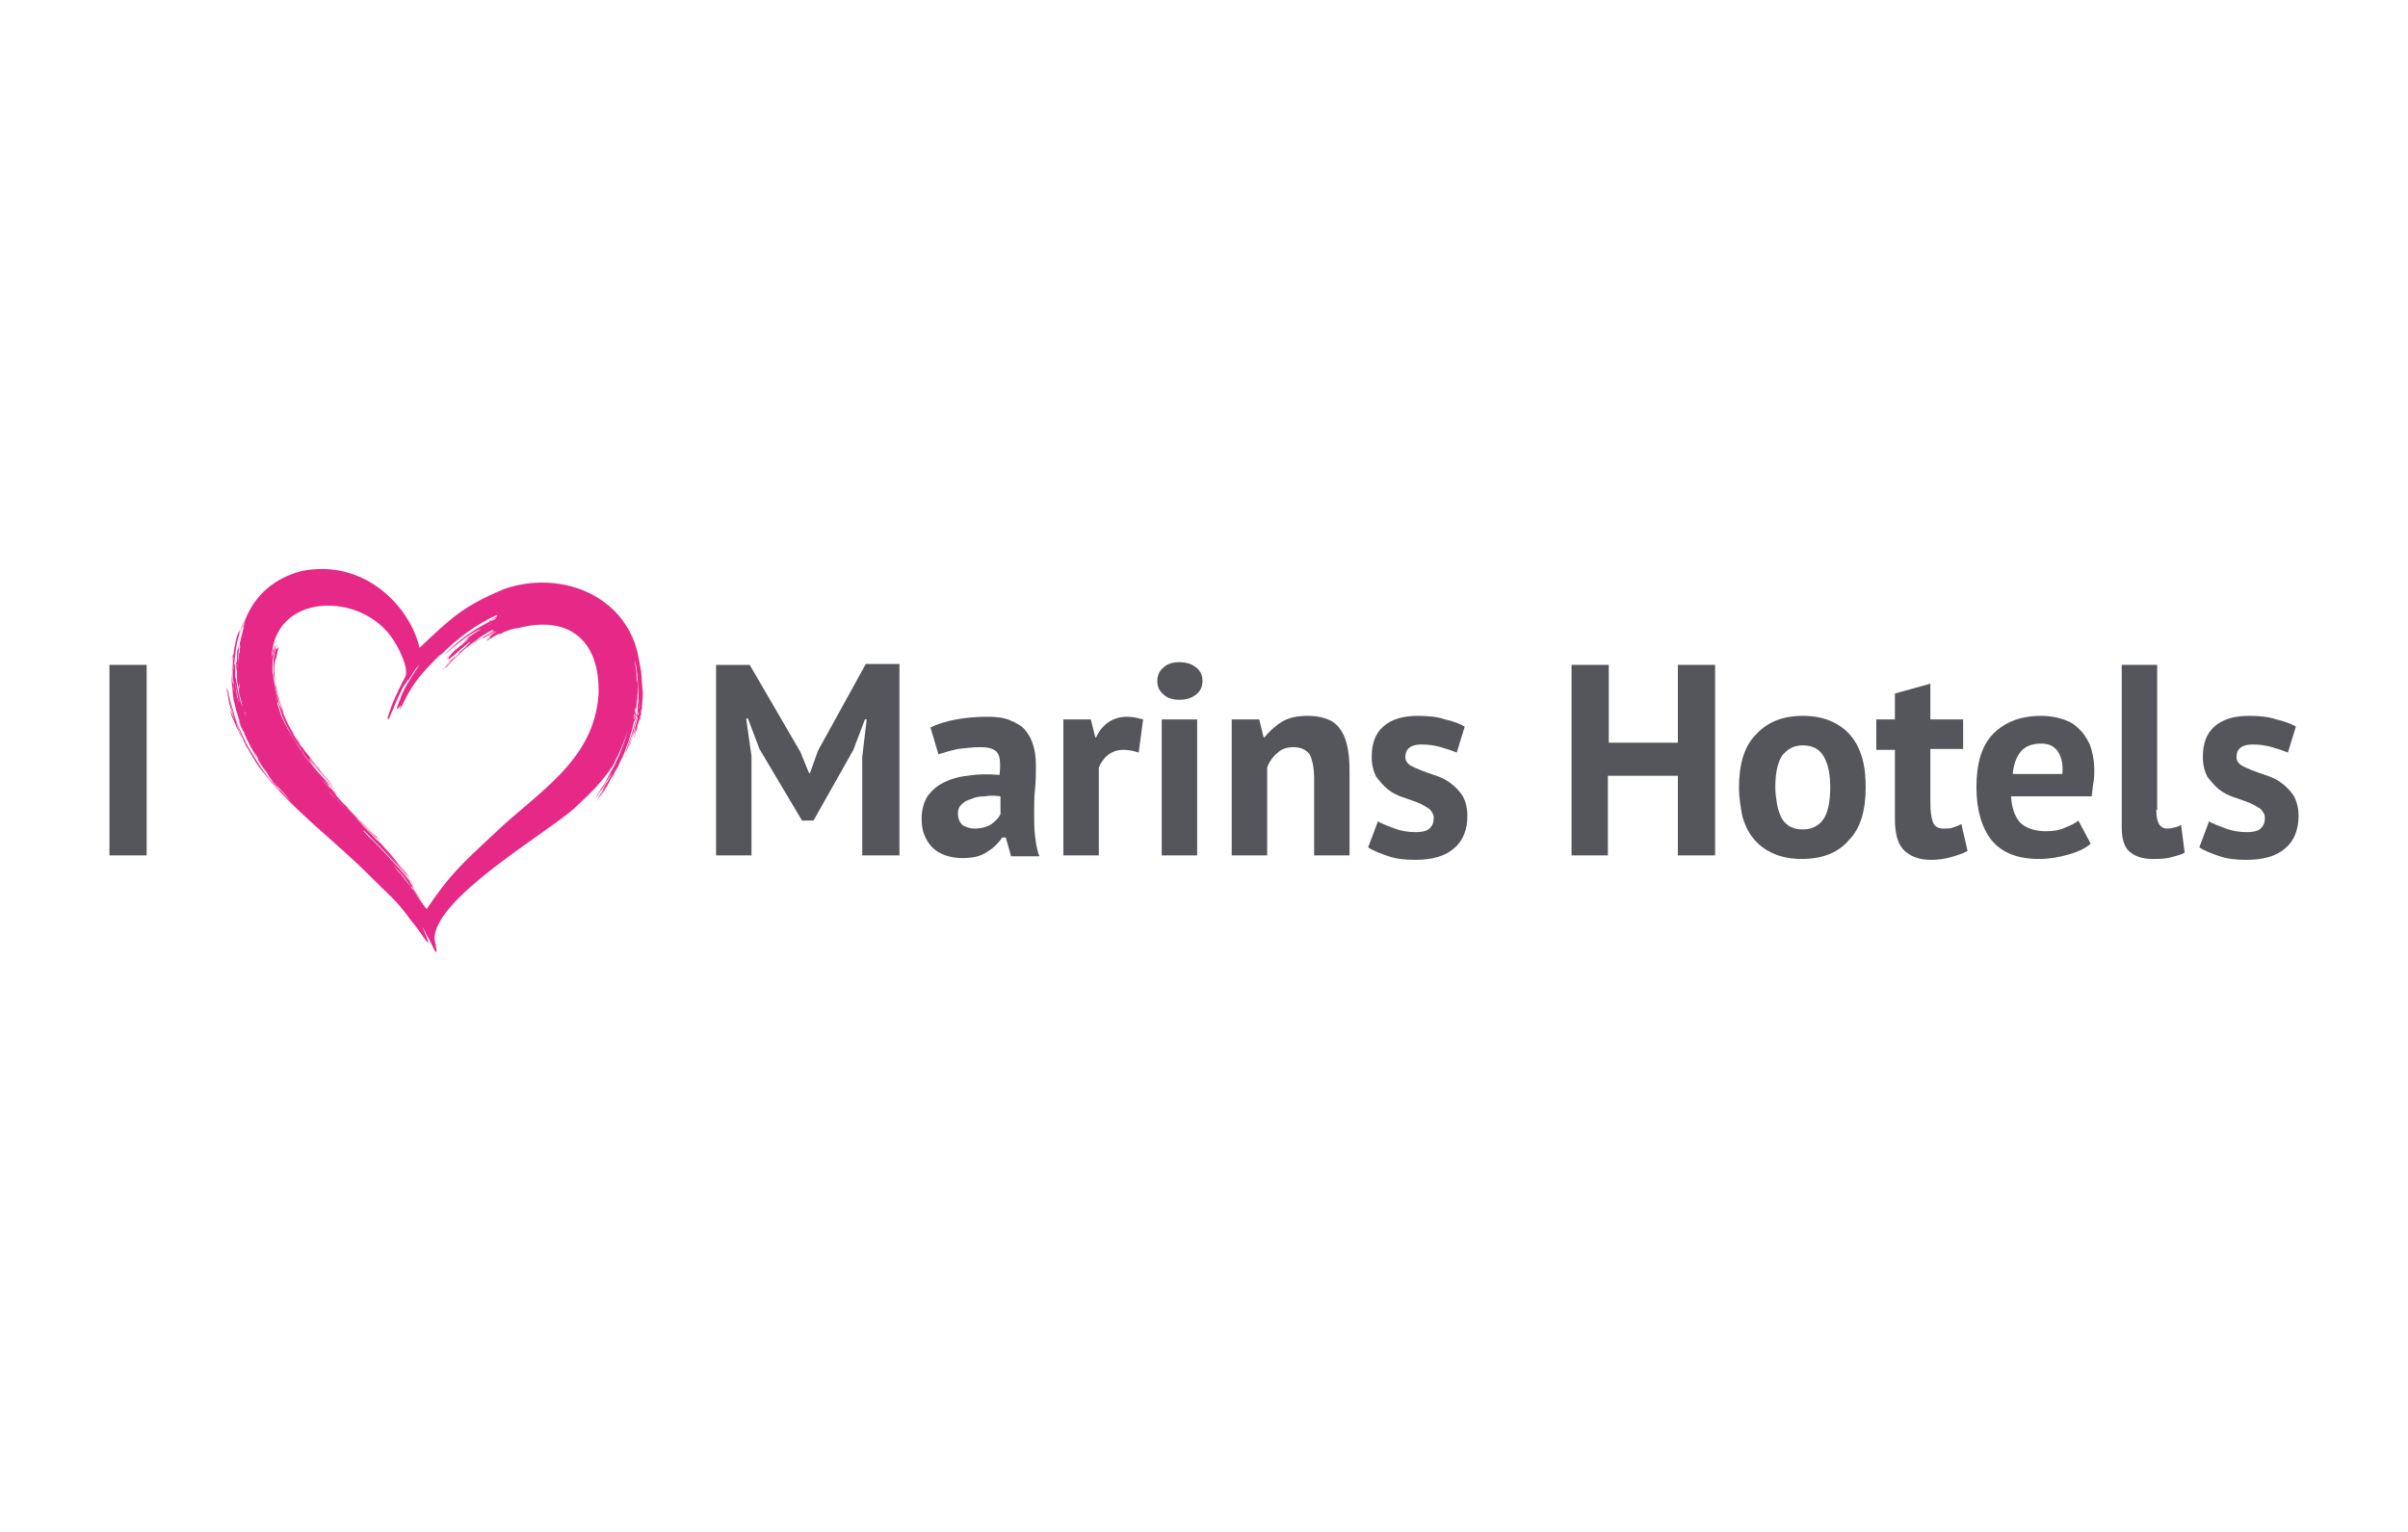 <svg width="220" height="140" viewBox="0 0 220 140" fill="none" xmlns="http://www.w3.org/2000/svg">
<path d="M10 60.762H13.4V78.173H10V60.762Z" fill="#55565B"/>
<path d="M78.776 69.183L79.181 65.75H79.019L77.967 68.529L74.324 74.987H73.272L69.386 68.447L68.334 65.668H68.172L68.658 69.101V78.174H65.42V60.764H68.496L73.11 68.692L73.919 70.654H74.001L74.729 68.611L79.1 60.682H82.176V78.174H78.776V69.183Z" fill="#55565B"/>
<path d="M85.01 66.484C85.658 66.157 86.467 65.912 87.358 65.749C88.248 65.585 89.219 65.504 90.191 65.504C91.081 65.504 91.729 65.585 92.295 65.831C92.862 66.076 93.348 66.321 93.671 66.73C93.995 67.138 94.238 67.547 94.4 68.119C94.562 68.61 94.643 69.263 94.643 69.917C94.643 70.653 94.643 71.389 94.562 72.124C94.481 72.86 94.481 73.596 94.481 74.331C94.481 75.067 94.481 75.721 94.562 76.375C94.643 77.029 94.724 77.683 94.967 78.255H92.376L91.891 76.538H91.567C91.243 77.029 90.757 77.519 90.191 77.846C89.624 78.255 88.896 78.418 87.924 78.418C87.358 78.418 86.872 78.337 86.386 78.173C85.901 78.01 85.496 77.764 85.172 77.438C84.848 77.111 84.605 76.702 84.443 76.293C84.282 75.884 84.201 75.394 84.201 74.822C84.201 74.086 84.363 73.432 84.686 72.86C85.01 72.37 85.496 71.879 86.143 71.552C86.791 71.225 87.519 70.98 88.41 70.898C89.3 70.735 90.272 70.735 91.324 70.817C91.405 69.917 91.405 69.263 91.162 68.855C90.919 68.446 90.353 68.283 89.543 68.283C88.896 68.283 88.248 68.365 87.519 68.446C86.791 68.61 86.224 68.773 85.739 68.937L85.01 66.484ZM89.058 75.721C89.705 75.721 90.191 75.558 90.596 75.312C91 74.985 91.243 74.74 91.405 74.413V72.778C90.919 72.697 90.434 72.697 89.948 72.778C89.462 72.778 89.058 72.86 88.734 73.024C88.41 73.105 88.086 73.269 87.843 73.514C87.6 73.759 87.519 74.004 87.519 74.331C87.519 74.822 87.681 75.149 87.924 75.394C88.167 75.558 88.572 75.721 89.058 75.721Z" fill="#55565B"/>
<path d="M104.033 68.773C103.547 68.61 103.062 68.528 102.657 68.528C102.09 68.528 101.605 68.691 101.2 69.018C100.795 69.345 100.552 69.754 100.39 70.163V78.173H97.153V65.749H99.662L100.067 67.383H100.148C100.39 66.811 100.795 66.321 101.281 65.994C101.767 65.667 102.333 65.504 102.981 65.504C103.386 65.504 103.871 65.585 104.438 65.749L104.033 68.773Z" fill="#55565B"/>
<path d="M105.733 62.234C105.733 61.743 105.894 61.334 106.299 61.008C106.623 60.681 107.109 60.517 107.756 60.517C108.404 60.517 108.889 60.681 109.294 61.008C109.699 61.334 109.861 61.743 109.861 62.234C109.861 62.724 109.699 63.133 109.294 63.46C108.889 63.787 108.404 63.95 107.756 63.95C107.109 63.95 106.623 63.787 106.299 63.46C105.894 63.133 105.733 62.724 105.733 62.234ZM106.137 65.749H109.375V78.173H106.137V65.749Z" fill="#55565B"/>
<path d="M120.06 78.172V71.143C120.06 70.162 119.899 69.426 119.656 68.936C119.332 68.527 118.846 68.282 118.199 68.282C117.551 68.282 117.066 68.445 116.66 68.854C116.256 69.181 115.932 69.671 115.771 70.162V78.172H112.532V65.748H115.042L115.446 67.383H115.527C115.932 66.892 116.418 66.402 117.066 65.993C117.713 65.585 118.523 65.421 119.494 65.421C120.06 65.421 120.627 65.503 121.113 65.666C121.599 65.83 122.003 66.075 122.327 66.484C122.65 66.892 122.894 67.383 123.056 68.037C123.218 68.691 123.299 69.508 123.299 70.489V78.172H120.06Z" fill="#55565B"/>
<path d="M130.987 74.739C130.987 74.412 130.825 74.167 130.582 73.922C130.34 73.758 129.934 73.513 129.53 73.35C129.126 73.186 128.639 73.023 128.154 72.859C127.669 72.696 127.182 72.451 126.778 72.124C126.374 71.797 126.049 71.388 125.726 70.979C125.483 70.489 125.321 69.917 125.321 69.181C125.321 67.955 125.645 67.056 126.374 66.402C127.102 65.748 128.154 65.421 129.53 65.421C130.502 65.421 131.311 65.503 132.039 65.748C132.768 65.912 133.415 66.157 133.821 66.402L133.092 68.772C132.687 68.609 132.201 68.445 131.635 68.282C131.068 68.118 130.502 68.037 129.854 68.037C128.883 68.037 128.397 68.445 128.397 69.181C128.397 69.508 128.558 69.753 128.802 69.917C129.045 70.08 129.449 70.244 129.854 70.407C130.259 70.571 130.744 70.734 131.23 70.898C131.716 71.061 132.201 71.306 132.606 71.633C133.011 71.96 133.334 72.287 133.659 72.778C133.902 73.268 134.063 73.84 134.063 74.576C134.063 75.802 133.659 76.865 132.849 77.519C132.039 78.254 130.825 78.581 129.287 78.581C128.397 78.581 127.588 78.499 126.859 78.254C126.13 78.009 125.483 77.764 124.997 77.437L125.887 75.066C126.292 75.311 126.778 75.475 127.425 75.72C128.073 75.965 128.72 76.047 129.368 76.047C129.854 76.047 130.259 75.965 130.502 75.802C130.906 75.475 130.987 75.148 130.987 74.739Z" fill="#55565B"/>
<path d="M206.923 74.739C206.923 74.412 206.762 74.167 206.519 73.922C206.276 73.758 205.872 73.513 205.467 73.35C205.062 73.186 204.576 73.023 204.091 72.859C203.605 72.696 203.119 72.451 202.715 72.124C202.31 71.797 201.986 71.388 201.662 70.979C201.42 70.489 201.258 69.917 201.258 69.181C201.258 67.955 201.581 67.056 202.31 66.402C203.038 65.748 204.091 65.421 205.467 65.421C206.438 65.421 207.248 65.503 207.976 65.748C208.705 65.912 209.352 66.157 209.757 66.402L209.028 68.772C208.624 68.609 208.138 68.445 207.572 68.282C207.004 68.118 206.438 68.037 205.79 68.037C204.82 68.037 204.333 68.445 204.333 69.181C204.333 69.508 204.495 69.753 204.739 69.917C204.981 70.08 205.386 70.244 205.79 70.407C206.196 70.571 206.681 70.734 207.167 70.898C207.652 71.061 208.138 71.306 208.543 71.633C208.947 71.96 209.271 72.287 209.596 72.778C209.838 73.268 210 73.84 210 74.576C210 75.802 209.596 76.865 208.786 77.519C207.976 78.254 206.762 78.581 205.224 78.581C204.333 78.581 203.525 78.499 202.796 78.254C202.067 78.009 201.42 77.764 200.933 77.437L201.824 75.066C202.228 75.311 202.715 75.475 203.362 75.72C204.01 75.965 204.658 76.047 205.305 76.047C205.79 76.047 206.196 75.965 206.438 75.802C206.843 75.475 206.923 75.148 206.923 74.739Z" fill="#55565B"/>
<path d="M57.111 66.647C57.192 66.565 57.192 66.483 57.192 66.483C57.111 66.483 57.111 66.565 57.111 66.647ZM45.131 76.21C42.055 79.071 41.084 79.971 38.979 83.076C38.736 82.831 37.441 80.87 36.874 80.216C36.631 79.889 36.469 79.725 36.308 79.562L36.065 79.235C35.984 79.153 35.984 79.153 35.984 79.071C35.903 79.071 35.903 78.99 35.579 78.663C35.741 78.826 36.227 79.398 36.793 80.052C37.117 80.379 37.36 80.788 37.603 81.197C38.817 82.831 37.522 81.033 37.522 81.033C37.603 81.033 37.684 81.115 37.765 81.36C39.627 83.812 37.522 80.87 36.955 80.216C36.631 79.807 36.389 79.48 36.227 79.317C36.065 79.071 36.065 79.071 36.227 79.317C36.712 79.807 36.955 80.216 37.198 80.543C37.441 80.788 37.603 81.033 37.684 81.115C37.926 81.36 37.846 81.278 37.765 81.115C37.684 80.951 37.522 80.706 37.441 80.624C37.441 80.624 37.441 80.624 37.441 80.543C36.874 79.807 36.227 79.071 35.66 78.499C35.013 77.763 34.446 77.191 34.041 76.783C33.555 76.374 33.313 76.047 33.232 75.965C33.151 75.802 33.313 75.965 33.636 76.292C34.365 77.028 35.093 77.763 35.822 78.581C36.55 79.317 37.279 80.134 37.846 81.033C37.522 80.624 37.36 80.379 37.279 80.216C37.117 80.052 37.036 79.971 37.036 79.971C37.036 79.889 37.279 80.134 37.36 80.297C37.441 80.379 37.441 80.379 37.441 80.379C37.36 80.297 37.36 80.216 37.198 80.052C37.036 79.807 36.793 79.562 36.469 79.153C36.065 78.663 35.579 78.172 34.931 77.436C35.741 78.336 36.631 79.235 37.441 80.216C37.117 79.725 36.874 79.48 36.631 79.235L36.227 78.744C36.065 78.499 35.984 78.417 35.903 78.336C35.822 78.254 35.66 78.009 35.255 77.6C35.013 77.355 34.77 77.028 34.365 76.701C33.96 76.292 33.474 75.802 32.827 75.148C33.555 75.802 34.122 76.374 34.527 76.783C34.931 77.191 35.174 77.436 35.174 77.436C34.608 76.864 34.203 76.456 33.879 76.047C33.474 75.72 33.232 75.475 32.908 75.148L31.694 73.922C31.37 73.677 31.127 73.431 30.803 73.104C30.56 72.859 30.237 72.614 29.994 72.287L29.913 72.205C30.075 72.369 30.317 72.614 30.56 72.859C31.127 73.431 31.936 74.167 32.341 74.576C32.503 74.739 32.908 75.066 33.232 75.393C33.636 75.802 34.041 76.129 34.203 76.374C34.446 76.619 34.527 76.701 34.365 76.456C34.284 76.374 34.122 76.21 33.879 75.965C33.394 75.556 32.989 75.148 32.503 74.657C33.151 75.23 33.555 75.638 33.879 75.965C34.203 76.292 34.527 76.537 34.77 76.864C34.203 76.292 33.555 75.72 33.07 75.23C32.584 74.657 32.098 74.249 31.775 73.922C31.451 73.595 31.289 73.431 31.37 73.513C31.451 73.595 31.694 73.84 32.341 74.412C31.37 73.431 30.722 72.777 29.994 72.042C29.67 71.633 29.265 71.306 28.86 70.816C28.779 70.734 28.698 70.652 28.618 70.57C28.941 70.979 29.184 71.224 29.265 71.224C29.346 71.306 29.265 71.224 29.184 71.142C29.022 70.979 28.86 70.816 28.618 70.57C29.508 71.633 30.56 72.614 31.613 73.677C32.017 74.085 31.855 73.84 31.289 73.35C30.803 72.777 29.994 71.96 29.265 71.142C29.751 71.633 30.075 71.96 30.237 72.205C30.479 72.45 30.641 72.614 30.722 72.696C30.884 72.859 30.803 72.777 30.641 72.532C30.479 72.369 30.317 72.205 30.237 72.124C30.156 72.042 30.317 72.205 30.884 72.696C30.398 72.205 30.156 71.96 30.075 71.878C29.994 71.796 29.994 71.796 29.994 71.715C29.913 71.633 29.832 71.469 29.427 71.142C29.265 70.897 29.022 70.652 28.698 70.325C28.375 69.916 27.97 69.508 27.484 68.854C28.051 69.59 28.698 70.325 29.346 71.061C29.508 71.224 29.589 71.306 29.751 71.388C29.913 71.551 30.156 71.796 30.722 72.287C30.884 72.45 30.803 72.369 30.56 72.124C30.317 71.878 29.994 71.551 29.589 71.142C29.184 70.734 28.779 70.243 28.375 69.753C27.97 69.263 27.646 68.854 27.484 68.527C27.889 69.017 28.294 69.508 28.698 70.08C28.132 69.426 27.403 68.527 26.837 67.546C26.432 66.892 26.027 66.156 25.703 65.421C25.541 64.93 25.38 64.522 25.299 64.113C25.299 64.113 25.299 64.113 25.299 64.031C25.218 63.95 25.218 63.704 25.056 63.295C25.137 63.541 25.218 63.786 25.299 64.031C25.299 64.113 25.299 64.113 25.299 64.113C25.299 64.113 25.299 64.113 25.38 64.195C25.461 64.276 25.461 64.522 25.622 64.93C25.703 65.257 25.865 65.666 26.108 66.156C26.351 66.647 26.594 67.137 26.999 67.791C27.403 68.363 27.808 69.017 28.456 69.671C29.022 70.325 29.67 71.061 30.317 71.715C30.56 71.96 30.398 71.796 30.075 71.388C29.751 71.061 29.346 70.57 28.941 70.162C28.618 69.753 28.294 69.426 28.294 69.344C28.294 69.263 28.375 69.426 28.537 69.59C28.698 69.753 28.941 70.08 29.265 70.489C29.427 70.652 29.589 70.734 29.508 70.734C29.508 70.734 29.346 70.57 29.184 70.325C28.941 70.08 28.698 69.753 28.294 69.181C28.213 69.017 28.051 68.936 27.97 68.772C27.97 68.69 27.889 68.69 27.889 68.69C27.889 68.609 27.808 68.609 27.808 68.609C27.646 68.445 27.565 68.282 27.484 68.118C27.241 67.873 27.079 67.546 26.918 67.219C27.16 67.546 27.322 67.873 27.484 68.118C27.646 68.282 27.727 68.445 27.808 68.609C27.889 68.69 27.889 68.69 27.889 68.772C28.213 69.263 28.618 69.671 29.184 70.325C29.184 70.243 29.103 70.162 28.86 69.916C28.779 69.753 28.618 69.59 28.375 69.344C28.132 69.099 27.889 68.772 27.646 68.363C27.889 68.609 27.97 68.772 27.97 68.772C28.051 68.854 28.051 68.854 27.97 68.772C27.889 68.69 27.727 68.445 27.727 68.527C27.322 67.955 26.999 67.546 26.837 67.137C26.675 66.729 26.432 66.483 26.27 66.075C26.108 65.748 25.946 65.339 25.703 64.767C25.541 64.522 25.461 64.195 25.38 63.868C25.218 63.541 25.137 63.132 25.137 62.642C25.218 63.132 25.299 63.541 25.38 63.786C25.461 64.031 25.461 64.113 25.461 63.95C25.218 63.295 25.137 62.723 25.137 62.315C25.056 61.906 25.056 61.661 25.056 61.497C25.056 61.416 25.056 61.416 25.056 61.661C25.137 61.906 25.137 62.315 25.218 62.887C25.38 63.541 25.541 64.195 25.703 64.685C25.784 64.93 25.865 65.094 25.946 65.257C25.946 65.175 25.865 65.094 25.865 65.012C25.865 64.93 25.865 64.93 25.784 64.93L25.865 65.012C25.541 64.113 25.299 63.214 25.137 62.233C25.218 62.56 25.218 62.723 25.218 62.887C25.299 63.05 25.299 63.132 25.299 63.214C25.299 63.377 25.299 63.295 25.218 62.969C25.137 62.723 25.056 62.315 25.056 61.824C25.056 61.661 25.056 61.579 25.056 61.416V61.252V61.17C25.056 61.089 25.056 61.007 25.056 60.925C25.056 60.68 25.056 60.353 25.137 60.108C25.056 60.353 25.056 60.598 25.056 60.843C25.056 61.007 25.056 61.089 25.056 61.252V61.334V61.416C25.056 61.497 25.137 61.579 25.137 61.661L25.056 61.497V61.334V61.252V61.17C25.056 61.089 25.056 61.089 25.056 61.007C25.056 60.762 25.137 60.516 25.137 60.353C25.137 60.271 25.218 60.19 25.218 60.19C25.218 60.108 25.218 60.108 25.218 60.108C25.218 60.19 25.218 60.19 25.218 60.19C25.299 59.781 25.38 59.454 25.461 59.127C25.218 59.372 25.218 59.372 25.218 59.29C25.218 59.209 25.299 59.045 25.299 58.882C25.461 58.555 25.38 58.718 25.299 58.882C25.218 59.045 25.218 59.209 25.137 59.454C25.056 59.862 24.975 60.271 24.975 60.762C24.975 60.843 24.975 61.007 24.975 61.089C24.975 61.17 24.975 61.17 24.975 61.252V61.497C24.975 61.742 25.056 61.988 25.056 62.151C25.056 62.233 25.137 62.478 25.137 62.805C25.218 63.132 25.299 63.541 25.38 63.786C25.461 64.031 25.461 64.195 25.461 64.113C25.38 64.031 25.38 63.95 25.299 63.704C25.218 63.459 25.137 63.214 25.137 62.805C25.056 62.56 25.056 62.233 24.975 61.988C24.975 61.824 24.975 61.661 24.894 61.497V61.17C24.894 61.089 24.894 61.007 24.894 60.925C24.894 60.271 25.056 59.536 25.218 58.882C25.137 59.045 25.137 59.127 25.056 59.29C24.975 59.454 24.975 59.617 24.975 59.699C24.894 59.862 24.894 59.944 24.894 60.026C24.894 60.108 24.894 60.026 24.894 59.944C24.975 59.29 25.137 58.8 25.218 58.555C25.218 58.636 25.218 58.636 25.218 58.636C25.218 58.555 25.218 58.555 25.218 58.555C25.299 58.473 25.299 58.473 25.218 58.555V58.636C26.027 56.675 25.461 57.983 25.056 59.045C24.975 59.29 24.894 59.454 24.894 59.699C24.813 60.108 24.813 60.353 24.813 60.353C24.813 54.059 33.151 53.977 35.984 58.555C36.469 59.29 37.36 61.089 37.036 61.824C37.036 61.824 35.903 63.95 35.579 65.094C35.498 65.339 35.417 65.503 35.417 65.666L35.498 65.748C35.579 65.584 35.66 65.421 35.741 65.175L35.903 64.849C36.308 63.786 36.793 62.805 37.36 61.824L37.441 61.661C37.198 62.069 36.955 62.396 36.793 62.805C36.874 62.805 37.279 62.069 37.279 62.151C37.36 62.151 37.279 62.233 37.117 62.478C37.441 61.988 37.684 61.579 38.008 61.089C38.169 60.925 38.25 60.843 38.331 60.762C37.846 61.416 37.441 62.151 37.036 62.805C36.793 63.295 36.631 63.623 36.55 63.95C36.389 64.195 36.389 64.44 36.308 64.522C36.146 65.094 36.469 64.603 36.55 64.522C36.631 64.44 36.631 64.522 36.469 64.93C36.631 64.685 36.793 64.358 37.036 63.868C37.603 62.723 38.412 61.661 39.303 60.762C39.707 60.353 40.031 59.944 40.355 59.781C41.812 58.309 43.593 57.002 45.455 56.184L45.374 56.348C44.969 56.593 44.564 56.756 44.16 57.002C44.564 56.756 44.969 56.593 45.374 56.429L45.293 56.511C45.05 56.593 44.888 56.675 44.726 56.756C44.645 56.838 44.645 56.756 44.969 56.675C44.807 56.756 44.726 56.838 44.645 56.838L44.726 56.756C44.807 56.675 45.05 56.593 45.293 56.511L45.212 56.593C43.512 57.329 41.812 58.555 40.517 59.944C41.326 59.209 42.217 58.473 43.107 57.901C43.512 57.656 43.836 57.492 43.917 57.492C43.998 57.41 43.917 57.492 43.836 57.574C43.674 57.656 43.512 57.819 43.269 57.983C43.188 58.064 43.35 57.901 43.593 57.737C43.755 57.656 43.836 57.574 43.917 57.574C43.998 57.492 44.16 57.41 44.321 57.329C44.402 57.329 44.402 57.247 44.402 57.247C44.564 57.165 44.726 57.002 44.969 56.92C44.807 57.002 44.645 57.083 44.483 57.165C44.888 56.92 45.05 56.92 45.131 56.838C44.321 57.247 43.512 57.737 42.702 58.309C42.541 58.391 42.541 58.473 42.46 58.473C42.46 58.555 42.621 58.391 42.702 58.309C42.864 58.228 43.026 58.146 42.945 58.146C42.864 58.228 42.783 58.228 42.702 58.391C42.621 58.473 42.541 58.555 42.379 58.636C42.46 58.636 42.46 58.636 42.46 58.636C42.702 58.473 42.783 58.391 42.783 58.391C42.864 58.391 42.541 58.636 42.217 58.882C41.893 59.127 41.65 59.372 41.569 59.454C41.569 59.536 41.569 59.454 41.731 59.29C41.893 59.127 42.136 58.963 42.46 58.718C42.298 58.8 42.217 58.963 42.055 59.045C42.136 58.963 42.217 58.882 42.217 58.882C42.379 58.718 42.055 59.045 41.65 59.372C41.407 59.536 41.245 59.781 41.084 59.944C40.922 60.108 40.841 60.271 40.76 60.271C40.679 60.353 40.76 60.271 40.922 60.108C41.084 59.944 41.407 59.617 41.893 59.209C41.488 59.536 41.164 59.862 40.841 60.19C41.084 59.944 40.922 60.271 41.003 60.271C41.084 60.19 41.164 60.108 41.407 59.944C41.893 59.536 42.298 59.127 42.864 58.718C43.026 58.636 42.945 58.636 42.945 58.718C42.864 58.8 42.702 58.963 42.541 59.127C42.055 59.536 41.65 59.944 41.164 60.353C40.76 60.843 40.436 61.252 40.355 61.334C40.274 61.416 40.274 61.416 40.436 61.252C40.598 61.089 40.76 60.925 41.003 60.598C41.084 60.516 41.164 60.435 41.245 60.353C41.488 60.108 41.65 59.944 41.731 59.862C41.812 59.781 41.893 59.699 41.893 59.699C42.055 59.699 42.217 59.536 42.379 59.372C42.864 58.963 43.35 58.555 43.674 58.391C43.593 58.473 43.107 58.8 42.541 59.209C42.298 59.372 42.136 59.617 41.893 59.781C41.812 59.862 41.812 59.862 41.731 59.944C41.488 60.108 41.245 60.435 41.084 60.598C40.841 60.843 40.679 61.007 40.76 61.007C41.245 60.516 41.65 60.026 42.217 59.536C42.46 59.29 42.783 59.045 43.35 58.636C42.945 58.963 42.541 59.29 42.217 59.536C41.974 59.781 41.812 59.862 41.812 59.944C41.731 60.026 41.893 59.862 42.136 59.617C42.379 59.372 42.702 59.209 42.702 59.127C42.702 59.127 42.621 59.209 42.46 59.29C42.298 59.454 42.055 59.617 41.731 59.944C42.702 59.045 43.755 58.228 44.969 57.574C45.05 57.574 45.05 57.656 45.05 57.656C44.564 57.901 44.079 58.228 43.512 58.555C43.674 58.473 43.755 58.391 43.755 58.391C43.755 58.391 43.674 58.473 43.431 58.636C43.269 58.8 42.945 59.045 42.541 59.372C43.35 58.718 44.16 58.064 45.131 57.656H45.212C44.645 57.901 44.16 58.228 43.674 58.555C43.512 58.718 43.431 58.718 43.674 58.555C43.836 58.473 44.24 58.146 44.16 58.309L43.836 58.555C44.321 58.228 44.807 57.901 45.293 57.737C45.374 57.737 45.374 57.737 45.374 57.737C45.131 57.819 44.969 57.983 44.726 58.146C44.726 58.228 44.807 58.228 44.807 58.228C44.807 58.228 44.645 58.391 44.483 58.473V58.555C44.726 58.391 45.05 58.228 45.293 58.064C45.374 57.983 45.536 57.983 45.617 57.901H45.698C45.617 57.901 45.617 57.901 45.617 57.983C45.698 57.901 45.859 57.901 45.94 57.819C46.102 57.737 46.831 57.41 47.316 57.41C51.931 56.184 54.845 58.473 54.683 63.459C54.278 69.59 49.016 72.45 45.131 76.21ZM22.547 65.748C22.466 65.584 22.466 65.421 22.385 65.257C22.304 65.094 22.304 65.012 22.304 64.849C22.223 64.849 22.223 64.767 22.223 64.767C22.142 64.44 22.061 64.195 21.98 63.95V63.868C21.899 63.704 21.899 63.623 21.899 63.459C21.899 63.377 21.899 63.295 21.818 63.295C21.899 63.459 21.899 63.623 21.98 63.786V63.868V63.95C22.061 64.195 22.142 64.44 22.223 64.767C22.304 64.93 22.304 65.012 22.385 65.175C22.466 65.421 22.466 65.584 22.547 65.748ZM21.98 63.623C22.061 63.704 22.061 63.704 22.061 63.704L21.98 63.623ZM22.547 65.421C22.466 65.339 22.466 65.257 22.466 65.175V65.094C22.466 65.257 22.466 65.339 22.547 65.421ZM21.656 63.704C21.656 63.459 21.575 63.295 21.575 63.132V63.05C21.656 63.377 21.737 63.623 21.737 63.868C21.818 64.031 21.818 64.113 21.818 64.276C21.818 64.113 21.737 63.868 21.656 63.704ZM21.494 62.478C21.575 62.887 21.656 63.295 21.737 63.704V63.786C21.656 63.459 21.575 63.132 21.575 62.887C21.494 62.723 21.494 62.56 21.494 62.478ZM21.818 62.315C21.818 62.151 21.818 61.988 21.737 61.906C21.818 62.233 21.818 62.478 21.899 62.723V62.969C21.818 62.723 21.818 62.56 21.818 62.315ZM58.568 61.334C58.487 60.925 58.406 60.353 58.244 59.617C56.949 54.304 51.121 52.097 46.102 53.814C42.379 55.367 41.245 56.429 38.331 59.209C37.522 55.612 33.474 51.035 27.565 52.179C24.732 52.915 22.951 54.795 22.223 57.165C22.304 57.083 22.304 57.083 22.304 57.002C22.223 57.083 22.223 57.165 22.223 57.165C22.142 57.329 22.142 57.41 22.142 57.492C22.142 57.41 22.142 57.41 22.142 57.41C22.223 57.329 22.223 57.247 22.304 57.083C22.304 57.165 22.304 57.247 22.223 57.247C22.547 56.593 22.628 55.776 21.98 58.473C21.899 58.718 21.899 58.963 21.899 59.209C21.899 59.045 21.98 58.963 21.98 58.963C21.899 59.209 21.899 59.372 21.899 59.617C21.899 59.617 21.899 59.699 21.818 59.699C21.818 59.699 21.818 59.699 21.818 59.781C21.818 60.108 21.737 60.435 21.737 60.68C21.656 60.843 21.656 61.007 21.656 61.17C21.656 61.17 21.656 61.007 21.656 60.843C21.656 60.762 21.737 60.68 21.737 60.68C21.737 60.271 21.737 59.862 21.818 59.454C21.818 59.209 21.818 58.963 21.899 58.8C21.818 58.963 21.818 59.127 21.737 59.29C21.656 59.454 21.656 59.699 21.656 59.862C21.656 59.944 21.656 60.026 21.656 60.108C21.656 60.271 21.656 60.435 21.575 60.598C21.575 60.843 21.575 61.089 21.656 61.334C21.656 61.416 21.656 61.497 21.656 61.579C21.656 61.742 21.656 61.824 21.656 61.906C21.656 61.988 21.656 61.988 21.656 62.069C21.575 61.661 21.575 61.252 21.575 60.843C21.575 61.007 21.575 61.17 21.575 61.334C21.575 61.579 21.575 61.742 21.656 61.988C21.656 62.069 21.656 62.151 21.656 62.315C21.656 62.396 21.656 62.478 21.737 62.56C21.656 62.396 21.656 62.233 21.656 61.988C21.656 62.315 21.737 62.642 21.818 62.969C21.818 63.295 21.899 63.623 21.98 63.868C22.061 64.195 22.142 64.44 22.142 64.603L22.223 64.93C22.223 64.93 22.223 64.849 22.142 64.603C22.142 64.522 22.061 64.358 21.98 64.113C21.899 63.868 21.818 63.541 21.818 63.214C21.737 62.969 21.737 62.723 21.737 62.56C21.737 62.887 21.818 63.132 21.818 63.377C21.899 63.623 21.899 63.786 21.899 63.868C21.818 63.541 21.737 63.132 21.656 62.723C21.656 62.478 21.575 62.315 21.575 62.151C21.494 61.906 21.494 61.742 21.494 61.497C21.494 61.252 21.494 61.007 21.494 60.762C21.494 60.762 21.413 60.762 21.413 60.68C21.413 60.598 21.413 60.598 21.413 60.516C21.494 59.781 21.575 59.045 21.737 58.309C21.818 58.064 21.818 57.901 21.899 57.737C21.818 57.819 21.818 57.901 21.818 57.901C21.737 57.983 21.899 57.656 21.899 57.574C21.818 57.737 21.737 57.819 21.737 57.901C21.494 58.8 21.332 59.781 21.332 60.762V60.843C21.332 60.925 21.332 60.925 21.332 61.007C21.332 60.925 21.332 60.843 21.332 60.843C21.332 60.925 21.332 61.007 21.332 61.089C21.332 61.17 21.332 61.17 21.332 61.252C21.251 60.762 21.332 60.271 21.413 59.699C21.413 59.454 21.494 59.29 21.494 59.045C21.413 59.372 21.332 59.781 21.332 60.19C21.251 60.435 21.251 60.435 21.251 60.435V60.108C21.251 59.944 21.251 59.862 21.332 59.781C21.332 59.617 21.413 59.372 21.413 59.209C21.413 59.127 21.494 59.045 21.494 58.882C21.413 59.127 21.413 59.372 21.413 59.454C21.332 59.699 21.332 59.781 21.332 59.862C21.332 59.944 21.332 59.944 21.332 59.944V59.781C21.332 59.699 21.332 59.781 21.332 59.862C21.332 59.781 21.413 59.699 21.413 59.617C21.332 59.862 21.332 60.108 21.251 60.353C21.332 60.762 21.332 61.007 21.332 61.007C21.332 61.089 21.332 60.925 21.332 60.762C21.332 60.516 21.413 60.271 21.413 59.944C21.413 59.617 21.494 59.29 21.575 58.963C21.737 58.473 21.818 58.064 21.899 57.901C21.818 57.983 21.818 57.983 21.818 58.064C21.737 58.146 21.737 58.309 21.656 58.391C21.656 58.473 21.656 58.473 21.656 58.555C21.575 58.8 21.494 58.963 21.494 59.209C21.494 59.29 21.413 59.372 21.413 59.454C21.332 59.699 21.332 60.026 21.332 60.271C21.332 59.944 21.413 59.699 21.413 59.454C21.413 59.372 21.494 59.29 21.494 59.209C21.494 59.127 21.494 59.127 21.494 59.127C21.575 58.882 21.656 58.718 21.656 58.555C21.656 58.391 21.737 58.228 21.818 58.064C21.818 57.901 21.899 57.901 21.899 57.819V57.901C22.061 57.41 22.223 56.92 22.466 56.429C22.304 56.756 22.142 57.083 22.061 57.329C21.98 57.574 21.899 57.819 21.818 57.983C21.656 58.391 21.656 58.555 21.656 58.636C21.575 58.8 21.656 58.555 21.737 58.228C21.818 57.901 21.899 57.656 21.899 57.656C21.899 57.737 21.818 57.819 21.737 58.064C21.656 58.146 21.656 58.309 21.575 58.473C21.494 58.8 21.413 59.127 21.413 59.454C21.494 59.045 21.575 58.718 21.575 58.473C21.575 58.391 21.575 58.391 21.656 58.309C21.737 57.983 21.818 57.819 21.818 57.819C21.818 57.819 21.737 57.901 21.656 58.146C21.575 58.391 21.494 58.636 21.494 58.963C21.413 59.536 21.332 59.862 21.332 60.271C21.251 60.598 21.251 60.925 21.251 61.17V61.334V61.497V61.661C21.251 61.742 21.251 61.742 21.251 61.497V61.252C21.251 61.17 21.251 61.089 21.251 61.007C21.251 60.762 21.251 60.516 21.332 60.271C21.251 60.516 21.251 60.762 21.251 61.089C21.251 61.17 21.251 61.252 21.251 61.334V61.497V61.661C21.251 61.824 21.251 62.069 21.332 62.315C21.332 62.478 21.332 62.56 21.332 62.642C21.413 62.969 21.413 63.295 21.494 63.623C21.494 63.786 21.494 63.868 21.575 63.95C21.575 64.031 21.656 64.113 21.656 64.195C21.656 64.113 21.575 64.031 21.575 63.868C21.494 63.786 21.494 63.623 21.494 63.541C21.413 63.214 21.332 62.887 21.332 62.642C21.332 62.56 21.251 62.396 21.251 62.315C21.251 62.069 21.17 61.824 21.17 61.579C21.17 61.334 21.17 61.089 21.17 60.925C21.17 61.089 21.17 61.252 21.17 61.334C21.17 61.497 21.17 61.579 21.17 61.661C21.17 61.906 21.17 62.069 21.17 62.233C21.17 62.56 21.251 62.805 21.251 63.214C21.251 63.459 21.332 63.623 21.332 63.95C21.413 64.195 21.494 64.522 21.575 64.93C21.737 65.339 21.818 65.829 22.061 66.402C22.304 66.974 22.547 67.628 22.951 68.282C22.708 67.873 22.466 67.464 22.304 66.974C22.061 66.565 21.899 66.156 21.818 65.666C21.899 65.993 21.98 66.238 22.061 66.402C22.142 66.647 22.223 66.81 22.304 66.892C22.385 67.137 22.385 67.219 22.385 67.137C22.304 67.056 22.223 66.892 22.142 66.729C22.061 66.483 21.98 66.32 21.899 66.075C21.818 65.829 21.737 65.748 21.737 65.666C21.737 65.584 21.737 65.666 21.818 65.911C21.899 66.156 22.061 66.565 22.385 67.219C22.708 67.873 23.113 68.772 23.842 69.835C24.246 70.407 24.651 70.979 25.137 71.551C25.218 71.633 25.218 71.633 25.218 71.715C25.703 72.205 26.108 72.696 26.594 73.268C26.27 72.941 25.946 72.614 25.622 72.205C25.461 72.042 25.38 71.878 25.218 71.715C25.218 71.633 25.137 71.633 25.137 71.551C24.975 71.306 24.732 71.061 24.57 70.816C24.246 70.325 23.923 69.916 23.599 69.426C23.356 69.017 23.113 68.609 22.87 68.2C23.113 68.527 23.194 68.772 23.356 68.936C23.518 69.181 23.599 69.263 23.599 69.426C23.761 69.671 23.842 69.753 23.923 69.916C24.003 70.08 24.084 70.243 24.327 70.57C24.489 70.816 24.651 71.061 24.975 71.388C25.137 71.633 25.299 71.796 25.541 72.042C25.299 71.796 25.137 71.551 24.975 71.388C24.732 71.061 24.489 70.816 24.327 70.57C24.003 70.162 23.761 69.753 23.437 69.181C23.275 69.017 23.437 69.181 23.68 69.59C23.923 69.998 24.327 70.489 24.651 71.061C24.813 71.306 24.975 71.469 25.137 71.715C25.218 71.796 25.299 71.878 25.38 71.96C25.541 72.124 25.622 72.287 25.703 72.369C25.946 72.696 26.027 72.777 25.865 72.532C25.703 72.369 25.541 72.205 25.38 72.042C25.299 71.96 25.218 71.878 25.137 71.796C24.975 71.551 24.732 71.306 24.57 71.142C24.003 70.407 23.518 69.671 23.032 68.854C22.547 68.118 22.223 67.382 21.899 66.647C21.575 65.993 21.413 65.339 21.251 64.767C21.089 64.276 21.009 63.868 20.928 63.459C20.847 63.132 20.847 63.05 20.847 63.05C20.766 63.05 20.847 63.214 20.928 63.623C21.009 63.95 21.089 64.522 21.332 65.257C21.575 65.993 21.899 66.974 22.466 68.118C22.547 68.363 22.628 68.363 22.547 68.363C22.547 68.282 22.466 68.2 22.385 67.955C22.223 67.71 22.142 67.464 21.98 67.137C21.818 66.81 21.656 66.402 21.575 65.993C21.413 65.584 21.332 65.257 21.17 64.849C21.089 64.44 21.009 64.113 20.928 63.786C20.847 63.459 20.766 63.214 20.766 63.05C20.685 62.887 20.685 62.805 20.685 62.887C20.766 63.377 20.847 63.786 20.928 64.195C21.009 64.522 21.089 64.849 21.17 65.012C21.332 65.503 21.413 65.666 21.413 65.748C21.494 65.911 21.251 65.421 21.17 65.175C21.089 65.012 21.009 64.93 21.009 64.93C21.009 64.93 21.089 65.094 21.17 65.421C21.251 65.584 21.332 65.829 21.494 66.156C21.575 66.483 21.737 66.647 21.899 67.056C22.142 67.464 22.385 67.955 22.708 68.527C23.032 69.099 23.356 69.671 23.842 70.325C26.918 74.249 30.479 76.701 33.879 80.134C35.417 81.687 36.227 82.259 37.441 83.976C38.493 85.202 39.627 87.245 38.898 85.447C38.736 85.038 38.412 84.384 38.817 85.12C39.707 86.755 39.707 87 39.869 87C39.95 86.918 39.707 85.937 39.707 85.856C39.545 82.177 49.826 76.21 52.416 73.922C54.197 72.287 54.845 71.551 55.573 70.57C55.654 70.489 55.654 70.489 55.735 70.325C55.897 70.162 56.059 69.916 56.302 69.344C56.464 69.017 56.625 68.69 56.787 68.282C56.949 67.873 57.192 67.382 57.354 66.729C57.192 67.464 56.949 68.037 56.787 68.445C56.625 68.936 56.464 69.263 56.302 69.59C56.059 70.162 55.816 70.489 55.654 70.816C55.492 71.142 55.33 71.388 55.168 71.715C54.926 72.042 54.683 72.45 54.359 73.104C54.845 72.287 55.168 71.796 55.33 71.469C55.573 71.142 55.573 71.061 55.573 71.061C55.492 71.142 55.492 71.224 55.492 71.224C55.492 71.224 55.573 71.142 55.735 70.816C55.573 71.061 55.492 71.224 55.33 71.469C55.654 70.979 55.411 71.469 55.087 71.878L54.845 72.287C54.764 72.369 54.926 72.287 55.087 71.96C55.33 71.633 55.492 71.224 55.735 70.897C55.978 70.57 56.059 70.325 56.059 70.325C56.14 70.243 56.059 70.407 55.978 70.489C55.897 70.652 55.816 70.897 55.654 71.142C55.573 71.306 55.492 71.469 55.411 71.551C55.492 71.306 55.654 71.142 55.735 70.979C55.33 71.633 55.087 72.124 54.926 72.45C54.764 72.696 54.683 72.859 54.683 72.859C54.602 72.859 54.926 72.45 55.249 71.96C55.33 71.796 55.411 71.715 55.492 71.551C55.168 72.124 54.845 72.777 54.44 73.268C54.602 73.022 54.764 72.777 54.845 72.614L55.168 72.124C55.249 71.96 55.087 72.205 55.007 72.45C54.845 72.696 54.683 72.941 54.683 72.941C54.764 72.859 54.764 72.777 54.926 72.614C55.007 72.532 55.087 72.369 55.168 72.287C55.33 72.042 55.492 71.796 55.573 71.633C55.411 71.878 55.249 72.124 55.168 72.287C55.168 72.369 55.087 72.369 55.087 72.45C54.926 72.696 54.845 72.859 54.845 72.859C54.845 72.859 54.926 72.777 55.007 72.614C55.168 72.287 55.573 71.715 55.816 71.142C56.14 70.652 56.383 70.162 56.464 69.998C56.545 69.916 56.464 69.916 56.383 70.162C56.302 70.407 56.14 70.652 55.897 71.142C56.059 70.979 56.14 70.734 56.221 70.489C56.383 70.243 56.545 69.916 56.706 69.508C56.949 69.099 57.111 68.609 57.354 67.955C57.516 67.546 57.597 67.137 57.759 66.647C57.84 66.402 57.84 66.238 57.921 65.993C57.921 65.911 58.002 65.911 58.002 65.829C58.002 65.748 58.002 65.748 58.083 65.666V65.421V65.339H58.163V65.175V65.094C58.163 65.012 58.163 64.849 58.163 64.767V65.094V65.175C58.163 65.175 58.163 65.175 58.163 65.257V65.339V65.421H57.759V65.666C57.759 65.748 57.759 65.748 57.759 65.748C57.759 65.829 57.759 65.829 57.759 65.829C57.678 65.911 57.678 65.911 57.678 65.911C57.597 66.075 57.597 66.32 57.516 66.483V66.565C57.354 67.056 57.273 67.382 57.111 67.791C57.111 67.873 57.111 67.873 57.111 67.873C57.03 67.955 57.03 68.037 57.03 68.037C56.706 69.017 56.221 69.998 55.897 70.652C56.14 70.162 56.302 69.835 56.464 69.59C56.625 69.344 56.706 69.099 56.868 68.772C56.949 68.609 57.03 68.445 57.111 68.2C57.273 67.955 57.354 67.628 57.435 67.301C57.597 66.892 57.678 66.483 57.84 65.829V65.748L57.921 65.584V65.503V65.421C57.921 65.421 57.921 65.339 57.921 65.257H58.002V65.094C58.002 64.93 58.002 64.767 58.083 64.685C58.083 64.358 58.163 64.031 58.163 63.623C58.163 64.113 58.083 64.522 58.083 64.93V65.094V65.421L57.921 65.748C57.84 65.993 57.84 66.238 57.759 66.483C57.84 66.156 57.921 65.911 57.921 65.666V65.503L58.002 65.421V65.339V65.175L58.083 64.93C58.083 64.685 58.083 64.685 58.083 64.685C58.083 64.767 58.083 64.93 58.083 65.094L58.002 65.257V65.339V65.421L57.921 65.584C57.921 65.748 57.84 65.829 57.84 65.911C57.759 66.156 57.759 66.238 57.759 66.32C57.759 66.402 57.759 66.238 57.84 65.993C57.84 65.829 57.921 65.748 57.921 65.503L58.002 65.339V65.257V65.175L58.083 65.012V65.094C58.083 64.93 58.083 64.767 58.163 64.603C58.163 64.276 58.244 63.868 58.244 63.377C58.244 62.887 58.244 62.396 58.163 61.742C58.163 61.334 58.083 61.007 58.002 60.598C58.244 61.742 58.244 62.805 58.244 63.541C58.325 62.887 58.244 62.478 58.244 62.233C58.244 61.906 58.163 61.824 58.163 61.661C58.163 61.497 58.083 61.334 58.083 60.925C58.083 60.762 58.002 60.68 58.002 60.516C58.002 60.68 58.083 60.843 58.083 61.007C58.163 61.252 58.163 61.497 58.163 61.742C58.244 61.988 58.244 62.233 58.244 62.56C58.244 62.642 58.244 62.642 58.244 62.56C58.244 62.478 58.244 62.315 58.163 62.069C58.163 61.661 58.083 61.089 58.002 60.435V60.353C58.244 61.252 58.244 62.151 58.325 63.05C58.325 63.459 58.325 63.868 58.325 64.195C58.244 64.44 58.244 64.603 58.244 64.767V65.094L58.163 65.257V65.339C58.163 65.257 58.163 65.257 58.163 65.503V65.584L58.083 65.748V65.911C58.002 65.993 58.002 66.075 58.002 66.156C57.921 66.32 57.921 66.483 57.84 66.647C57.759 66.974 57.678 67.219 57.597 67.464C57.435 67.955 57.273 68.363 57.192 68.609C57.111 68.936 57.03 69.017 57.03 69.017C57.03 69.017 57.111 68.854 57.273 68.527C57.354 68.363 57.435 68.118 57.516 67.873C57.597 67.628 57.678 67.301 57.84 66.974C57.921 66.565 58.083 66.156 58.163 65.666L58.244 65.503V65.421C58.163 65.584 58.244 65.257 58.244 65.257V65.175L58.325 65.094C58.325 64.93 58.325 64.849 58.325 64.685C58.406 64.44 58.406 64.195 58.406 63.868C58.406 63.623 58.406 63.623 58.406 63.623C58.406 63.704 58.406 63.786 58.406 64.031C58.406 64.276 58.406 64.522 58.325 64.849V65.094V65.257L58.244 65.421V65.503V65.666C58.163 65.911 58.163 66.075 58.083 66.238C58.002 66.647 57.84 67.056 57.759 67.382C57.597 67.791 57.516 68.037 57.435 68.363C57.354 68.609 57.273 68.854 57.192 69.017C57.111 69.181 57.111 69.181 57.111 69.181C57.516 68.282 57.678 67.628 57.84 67.219C58.002 66.81 58.083 66.565 58.083 66.565C58.163 66.402 58.002 66.892 58.002 67.137C57.921 67.301 57.921 67.382 57.921 67.382C58.002 67.382 58.002 67.219 58.083 66.892C58.163 66.729 58.244 66.483 58.244 66.238C58.325 66.156 58.325 66.075 58.325 65.993L58.487 65.666V65.503C58.487 65.421 58.568 65.339 58.568 65.339V65.094C58.568 65.012 58.568 64.849 58.649 64.767C58.649 64.358 58.73 63.868 58.73 63.295C58.649 62.723 58.649 62.069 58.568 61.334Z" fill="#E62987"/>
<path d="M146.899 70.898V78.173H143.581V60.762H146.981V67.874H153.294V60.762H156.694V78.173H153.294V70.898H146.899Z" fill="#55565B"/>
<path d="M158.877 71.96C158.877 69.835 159.363 68.2 160.416 67.138C161.468 65.993 162.844 65.421 164.705 65.421C165.677 65.421 166.567 65.585 167.295 65.912C168.024 66.239 168.591 66.647 169.077 67.219C169.562 67.791 169.886 68.445 170.129 69.263C170.372 70.08 170.453 70.979 170.453 71.96C170.453 74.085 169.967 75.72 168.915 76.783C167.943 77.927 166.487 78.499 164.624 78.499C163.653 78.499 162.763 78.336 162.034 78.009C161.305 77.682 160.739 77.273 160.254 76.701C159.767 76.129 159.444 75.475 159.201 74.658C159.04 73.84 158.877 72.941 158.877 71.96ZM162.196 71.96C162.196 72.532 162.277 73.023 162.358 73.513C162.439 74.004 162.601 74.412 162.763 74.739C162.925 75.066 163.248 75.393 163.572 75.557C163.896 75.72 164.301 75.802 164.705 75.802C165.515 75.802 166.163 75.475 166.567 74.903C166.972 74.331 167.214 73.35 167.214 71.96C167.214 70.816 167.053 69.917 166.648 69.181C166.244 68.445 165.596 68.118 164.705 68.118C163.896 68.118 163.329 68.445 162.844 69.018C162.439 69.59 162.196 70.571 162.196 71.96Z" fill="#55565B"/>
<path d="M171.423 65.749H173.123V63.379L176.361 62.48V65.749H179.356V68.447H176.361V73.269C176.361 74.169 176.442 74.741 176.603 75.15C176.765 75.558 177.09 75.722 177.575 75.722C177.899 75.722 178.223 75.722 178.385 75.64C178.627 75.558 178.87 75.477 179.194 75.313L179.761 77.765C179.356 78.01 178.789 78.174 178.223 78.337C177.656 78.501 177.009 78.582 176.442 78.582C175.308 78.582 174.5 78.256 173.932 77.683C173.366 77.111 173.123 76.13 173.123 74.823V68.529H171.423V65.749Z" fill="#55565B"/>
<path d="M191.013 77.11C190.528 77.519 189.88 77.845 188.99 78.091C188.181 78.336 187.209 78.499 186.318 78.499C184.295 78.499 182.919 77.927 181.948 76.783C181.057 75.638 180.572 74.004 180.572 71.96C180.572 69.753 181.057 68.118 182.11 67.056C183.162 65.993 184.619 65.421 186.481 65.421C187.128 65.421 187.695 65.503 188.261 65.666C188.829 65.83 189.395 66.075 189.799 66.484C190.285 66.892 190.609 67.383 190.932 68.037C191.176 68.691 191.338 69.508 191.338 70.407C191.338 70.734 191.338 71.143 191.257 71.552C191.176 71.96 191.176 72.369 191.094 72.778H183.728C183.809 73.84 184.053 74.576 184.538 75.148C185.023 75.638 185.833 75.965 186.885 75.965C187.532 75.965 188.181 75.884 188.666 75.638C189.233 75.393 189.637 75.23 189.88 74.985L191.013 77.11ZM186.481 67.955C185.671 67.955 185.023 68.2 184.619 68.691C184.214 69.181 183.971 69.835 183.89 70.734H188.423C188.504 69.835 188.342 69.181 188.019 68.691C187.695 68.2 187.209 67.955 186.481 67.955Z" fill="#55565B"/>
<path d="M197.003 74.004C197.003 74.576 197.084 74.985 197.247 75.312C197.408 75.557 197.651 75.721 197.975 75.721C198.136 75.721 198.38 75.721 198.542 75.639C198.704 75.639 198.946 75.557 199.27 75.394L199.594 77.928C199.351 78.091 198.946 78.173 198.38 78.336C197.813 78.5 197.247 78.5 196.68 78.5C195.708 78.5 195.061 78.255 194.575 77.846C194.089 77.437 193.847 76.702 193.847 75.639V60.762H197.084V74.004H197.003Z" fill="#55565B"/>
</svg>
